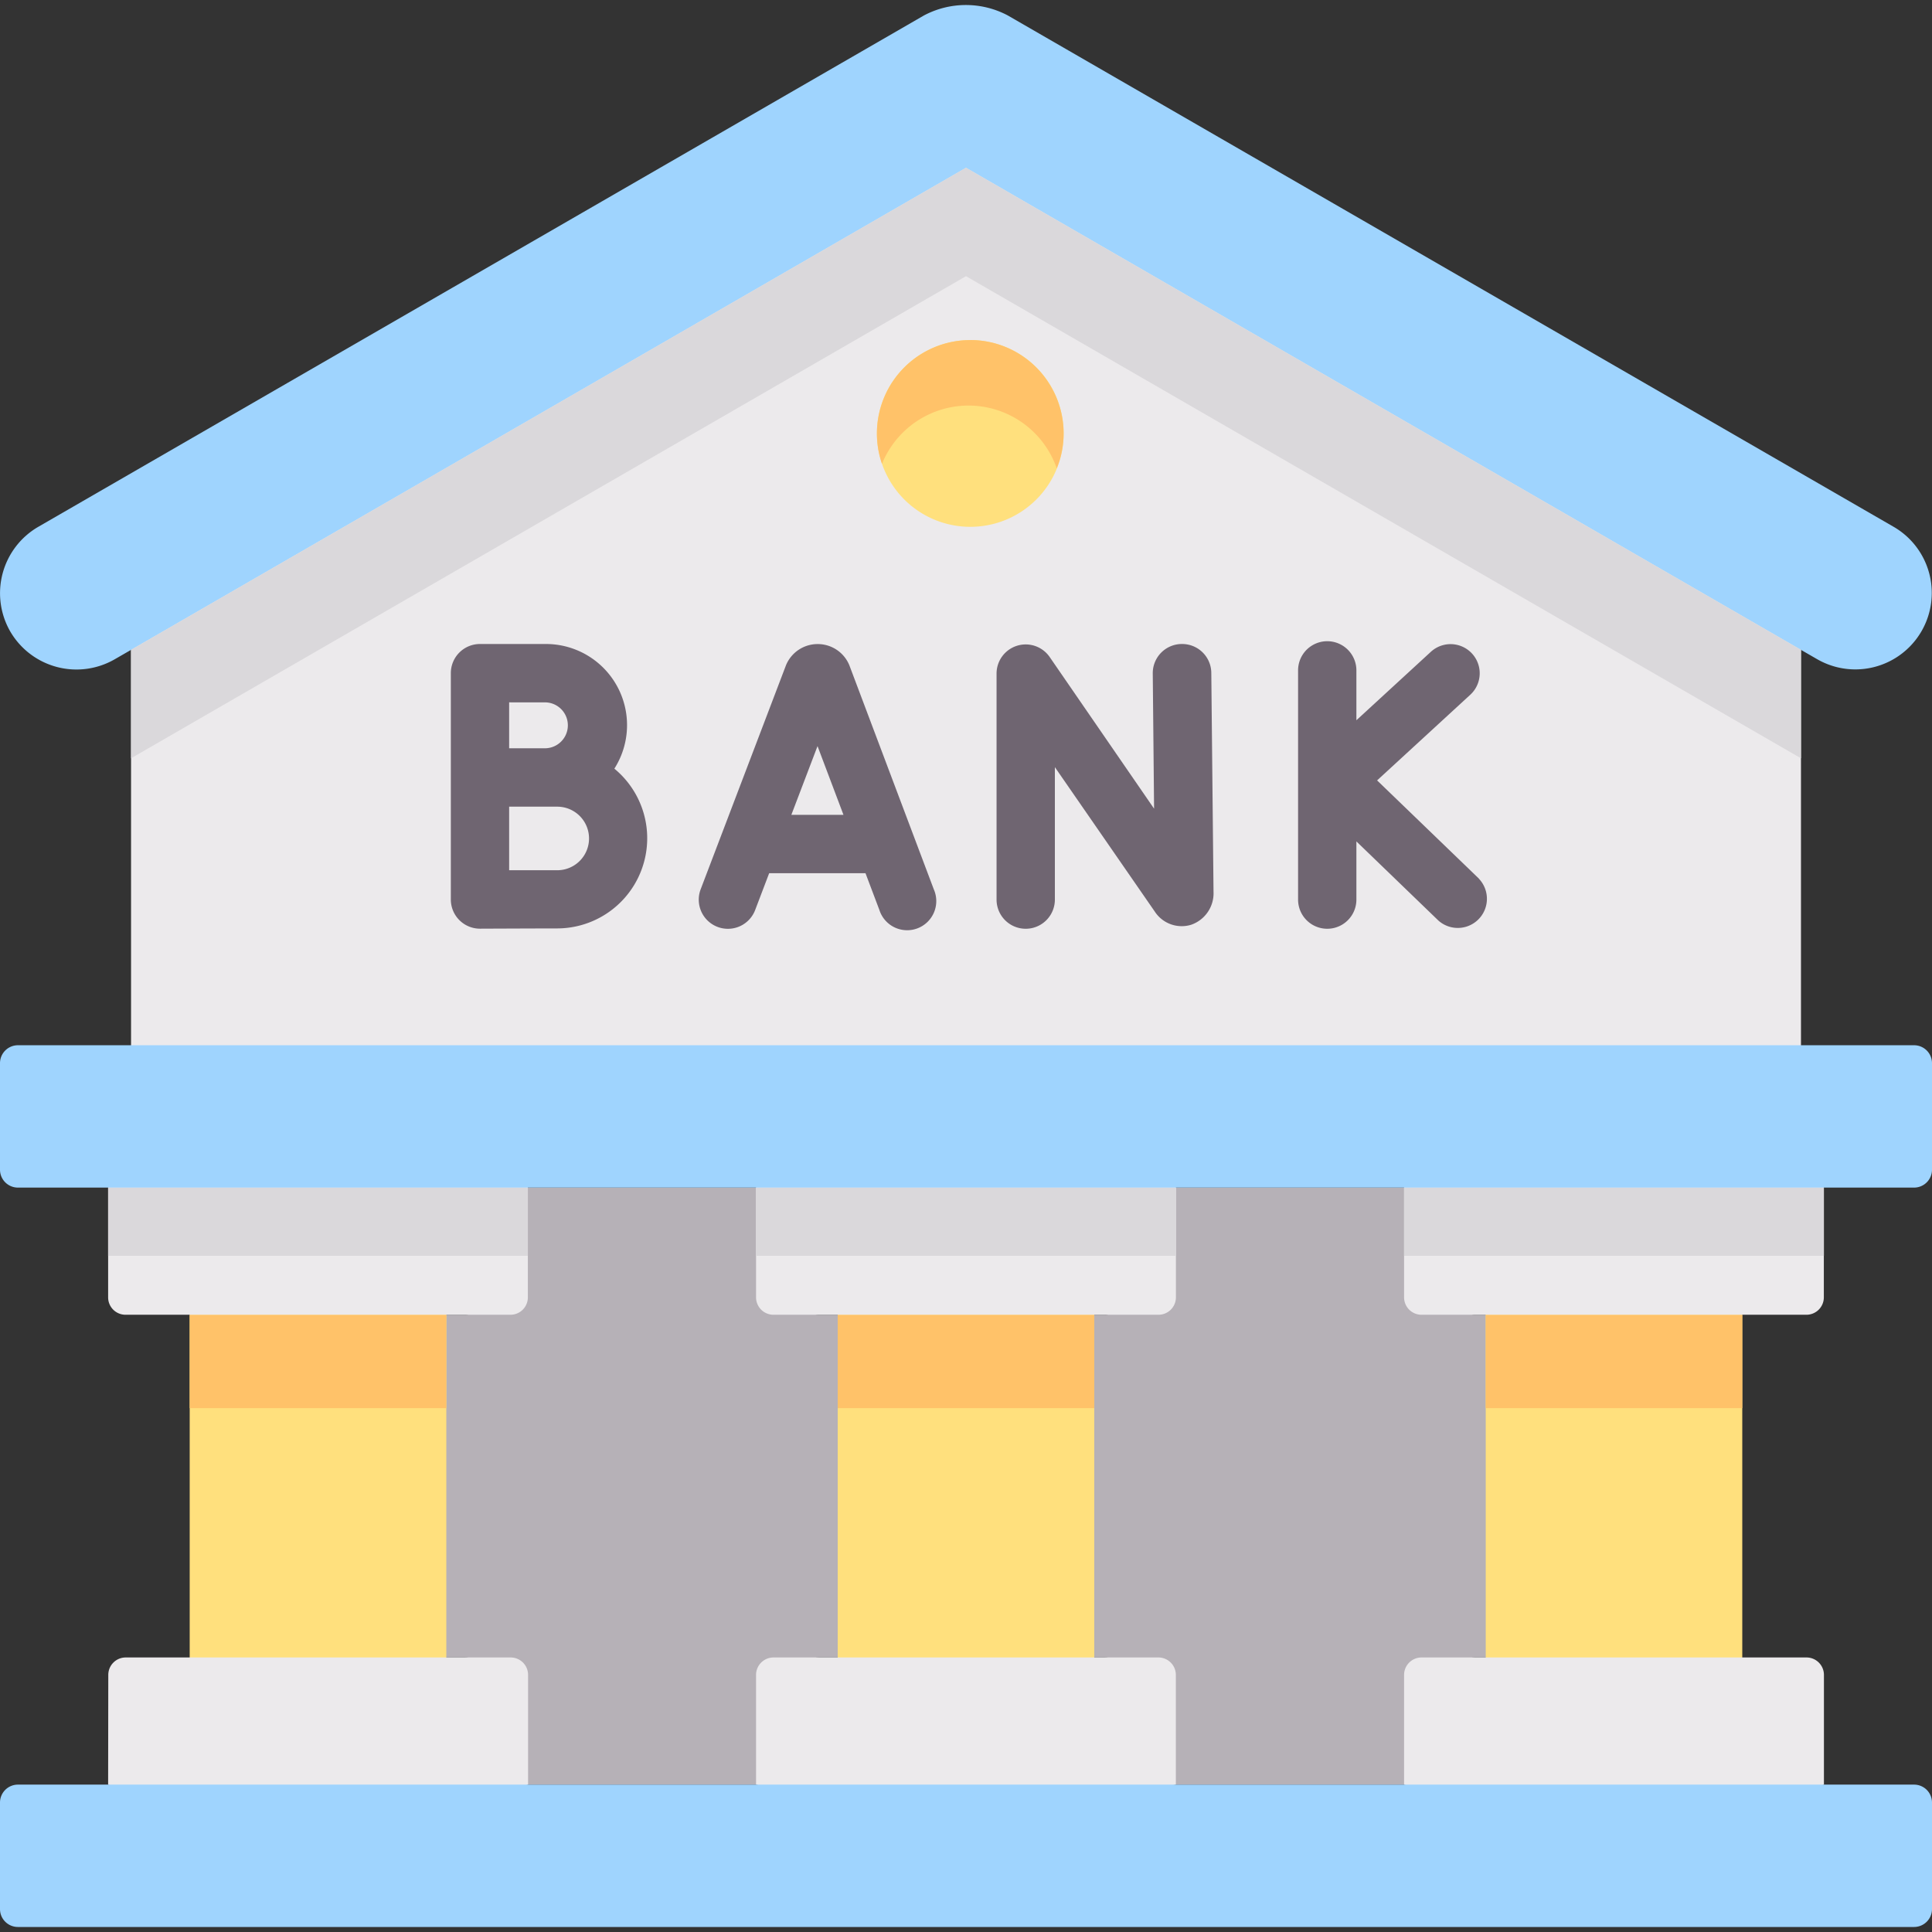 <svg xmlns="http://www.w3.org/2000/svg" xmlns:xlink="http://www.w3.org/1999/xlink" width="60" height="60" viewBox="0 0 60 60">
  <rect x="0" y="0" width="60" height="60" fill="#333333" stroke="none"/>
  <defs>
    <clipPath id="clip-path">
      <rect id="Rectangle_5747" data-name="Rectangle 5747" width="60" height="60" transform="translate(663 551)" fill="#fff" stroke="#707070" stroke-width="1"/>
    </clipPath>
  </defs>
  <g id="Mask_Group_15185" data-name="Mask Group 15185" transform="translate(-663 -551)" clip-path="url(#clip-path)">
    <g id="bank" transform="translate(663 551)">
      <g id="Group_15939" data-name="Group 15939">
        <g id="Group_15915" data-name="Group 15915">
          <path id="Path_43925" data-name="Path 43925" d="M11.75,40.831V51.474h2.688c.4,0,.724.243.724.541v3.408H24.71V52.015c0-.3.327-.541.728-.541h2.688V40.831H25.438c-.4,0-.728-.243-.728-.537V36.882H15.162v3.412c0,.294-.327.537-.724.537Z" fill="#b6b1b7" fill-rule="evenodd"/>
        </g>
        <g id="Group_15916" data-name="Group 15916">
          <path id="Path_43926" data-name="Path 43926" d="M31.491,40.831V51.474H34.3c.42,0,.762.243.762.541v3.408h9.991V52.015c0-.3.343-.541.762-.541h2.813V40.831H45.819c-.42,0-.762-.243-.762-.537V36.882H35.066v3.412c0,.294-.343.537-.762.537Z" fill="#b6b1b7" fill-rule="evenodd"/>
        </g>
        <g id="Group_15917" data-name="Group 15917">
          <path id="Path_43927" data-name="Path 43927" d="M4.07,17.769V33.185H55.931V17.769L30,2.8Z" fill="#eceaec" fill-rule="evenodd"/>
        </g>
        <g id="Group_15918" data-name="Group 15918">
          <path id="Path_43928" data-name="Path 43928" d="M.316,19.607a2.38,2.38,0,0,0,3.244.869l.51-.294L30,5.21,55.931,20.182l.51.294a2.374,2.374,0,0,0,2.372-4.113L31.3.481a2.777,2.777,0,0,0-2.608,0L1.185,16.363a2.384,2.384,0,0,0-.869,3.244Z" fill="#9fd4fe" fill-rule="evenodd"/>
        </g>
        <g id="Group_15919" data-name="Group 15919">
          <path id="Path_43929" data-name="Path 43929" d="M46.141,39h7.967V53.3H46.141Z" fill="#ffe07d" fill-rule="evenodd"/>
        </g>
        <g id="Group_15920" data-name="Group 15920">
          <path id="Path_43930" data-name="Path 43930" d="M26.016,39h7.967V53.3H26.016Z" fill="#ffe07d" fill-rule="evenodd"/>
        </g>
        <g id="Group_15921" data-name="Group 15921">
          <path id="Path_43931" data-name="Path 43931" d="M5.891,39h7.97V53.3H5.891Z" fill="#ffe07d" fill-rule="evenodd"/>
        </g>
        <g id="Group_15922" data-name="Group 15922">
          <path id="Path_43932" data-name="Path 43932" d="M3.358,55.423,9.2,57.634l7.2-2.211V52.015a.541.541,0,0,0-.537-.541H3.9a.541.541,0,0,0-.537.541Z" fill="#eceaec" fill-rule="evenodd"/>
        </g>
        <g id="Group_15923" data-name="Group 15923">
          <path id="Path_43933" data-name="Path 43933" d="M43.605,55.423l7.039,2.211,6-2.211V52.015a.542.542,0,0,0-.541-.541H44.146a.542.542,0,0,0-.541.541Z" fill="#eceaec" fill-rule="evenodd"/>
        </g>
        <g id="Group_15924" data-name="Group 15924">
          <path id="Path_43934" data-name="Path 43934" d="M23.48,55.423,30,57l6.517-1.579V52.015a.542.542,0,0,0-.541-.541H24.021a.542.542,0,0,0-.541.541Z" fill="#eceaec" fill-rule="evenodd"/>
        </g>
        <g id="Group_15925" data-name="Group 15925">
          <path id="Path_43935" data-name="Path 43935" d="M.556,59.844h58.89A.557.557,0,0,0,60,59.29V55.977a.557.557,0,0,0-.554-.554H.556A.557.557,0,0,0,0,55.977V59.29a.556.556,0,0,0,.554.554Z" fill="#9fd4fe" fill-rule="evenodd"/>
        </g>
        <g id="Group_15926" data-name="Group 15926">
          <path id="Path_43936" data-name="Path 43936" d="M27.234,13.461a2.9,2.9,0,1,0,2.9-2.9,2.9,2.9,0,0,0-2.9,2.9Z" fill="#ffe07d" fill-rule="evenodd"/>
        </g>
        <g id="Group_15927" data-name="Group 15927">
          <path id="Path_43937" data-name="Path 43937" d="M30,5.21,4.07,20.182v3.367L30,8.577,55.931,23.549V20.182Z" fill="#dad8db" fill-rule="evenodd"/>
        </g>
        <g id="Group_15928" data-name="Group 15928">
          <path id="Path_43938" data-name="Path 43938" d="M30.132,10.562a2.9,2.9,0,0,0-2.741,3.843,2.9,2.9,0,0,1,5.427.14,2.864,2.864,0,0,0,.212-1.085,2.9,2.9,0,0,0-2.9-2.9Z" fill="#ffc269" fill-rule="evenodd"/>
        </g>
        <g id="Group_15929" data-name="Group 15929">
          <path id="Path_43939" data-name="Path 43939" d="M5.891,40.831h7.97v2.9H5.891Z" fill="#ffc269" fill-rule="evenodd"/>
        </g>
        <g id="Group_15930" data-name="Group 15930">
          <path id="Path_43940" data-name="Path 43940" d="M26.016,40.831h7.967v2.9H26.016Z" fill="#ffc269" fill-rule="evenodd"/>
        </g>
        <g id="Group_15931" data-name="Group 15931">
          <path id="Path_43941" data-name="Path 43941" d="M46.141,40.831h7.967v2.9H46.141Z" fill="#ffc269" fill-rule="evenodd"/>
        </g>
        <g id="Group_15932" data-name="Group 15932">
          <path id="Path_43942" data-name="Path 43942" d="M5.891,40.831h9.965a.54.54,0,0,0,.537-.537V36.158H3.358v4.136a.54.54,0,0,0,.537.537Z" fill="#eceaec" fill-rule="evenodd"/>
        </g>
        <g id="Group_15933" data-name="Group 15933">
          <path id="Path_43943" data-name="Path 43943" d="M26.016,40.831h9.962a.541.541,0,0,0,.541-.537V36.158H23.48v4.136a.541.541,0,0,0,.541.537Z" fill="#eceaec" fill-rule="evenodd"/>
        </g>
        <g id="Group_15934" data-name="Group 15934">
          <path id="Path_43944" data-name="Path 43944" d="M44.146,40.831H56.1a.541.541,0,0,0,.541-.537V36.158H43.605v4.136a.541.541,0,0,0,.541.537Z" fill="#eceaec" fill-rule="evenodd"/>
        </g>
        <g id="Group_15935" data-name="Group 15935">
          <path id="Path_43945" data-name="Path 43945" d="M3.358,36.882H16.393V39H3.358Z" fill="#dad8db" fill-rule="evenodd"/>
        </g>
        <g id="Group_15936" data-name="Group 15936">
          <path id="Path_43946" data-name="Path 43946" d="M23.48,36.882H36.518V39H23.48Z" fill="#dad8db" fill-rule="evenodd"/>
        </g>
        <g id="Group_15937" data-name="Group 15937">
          <path id="Path_43947" data-name="Path 43947" d="M43.605,36.882H56.643V39H43.605Z" fill="#dad8db" fill-rule="evenodd"/>
        </g>
        <g id="Group_15938" data-name="Group 15938">
          <path id="Path_43948" data-name="Path 43948" d="M3.358,36.882H59.446A.557.557,0,0,0,60,36.328V33.015a.557.557,0,0,0-.554-.554H.556A.557.557,0,0,0,0,33.015v3.313a.557.557,0,0,0,.554.554Z" fill="#9fd4fe" fill-rule="evenodd"/>
        </g>
      </g>
      <g id="Group_15940" data-name="Group 15940">
        <path id="Path_43949" data-name="Path 43949" d="M19.078,23.874A2.519,2.519,0,0,0,16.949,20H14.906a.905.905,0,0,0-.905.905v7.031a.906.906,0,0,0,.906.905h0s1.878-.008,2.4-.008a2.8,2.8,0,0,0,1.772-4.962Zm-2.129-2.061a.713.713,0,0,1,0,1.425l-1.137,0V21.812Zm.357,5.212-1.494,0V25.052l1.494,0a.987.987,0,0,1,0,1.974Z" fill="#6f6571"/>
        <path id="Path_43950" data-name="Path 43950" d="M26.387,20.686l-.009-.024a1.061,1.061,0,0,0-.985-.66h0a1.061,1.061,0,0,0-.985.662l-.008.021-2.64,6.932a.905.905,0,0,0,1.692.645l.435-1.143h2.992l.431,1.141A.905.905,0,1,0,29,27.619Zm-1.811,4.62.813-2.135.806,2.135Z" fill="#6f6571"/>
        <path id="Path_43951" data-name="Path 43951" d="M36.712,20H36.7a.905.905,0,0,0-.9.914l.041,4.2L32.6,20.406a.905.905,0,0,0-1.651.514v7.018a.905.905,0,0,0,1.811,0V23.824l3.1,4.482a1,1,0,0,0,1.127.415,1.034,1.034,0,0,0,.7-1.028L37.618,20.9a.905.905,0,0,0-.905-.9Z" fill="#6f6571"/>
        <path id="Path_43952" data-name="Path 43952" d="M45.93,27.287l-3.163-3.051,2.894-2.66a.905.905,0,1,0-1.225-1.333l-2.312,2.125V20.819a.905.905,0,0,0-1.811,0v7.119a.905.905,0,0,0,1.811,0V26.131l2.548,2.459a.905.905,0,0,0,1.257-1.3Z" fill="#6f6571"/>
      </g>
    </g>
  </g>
</svg>
